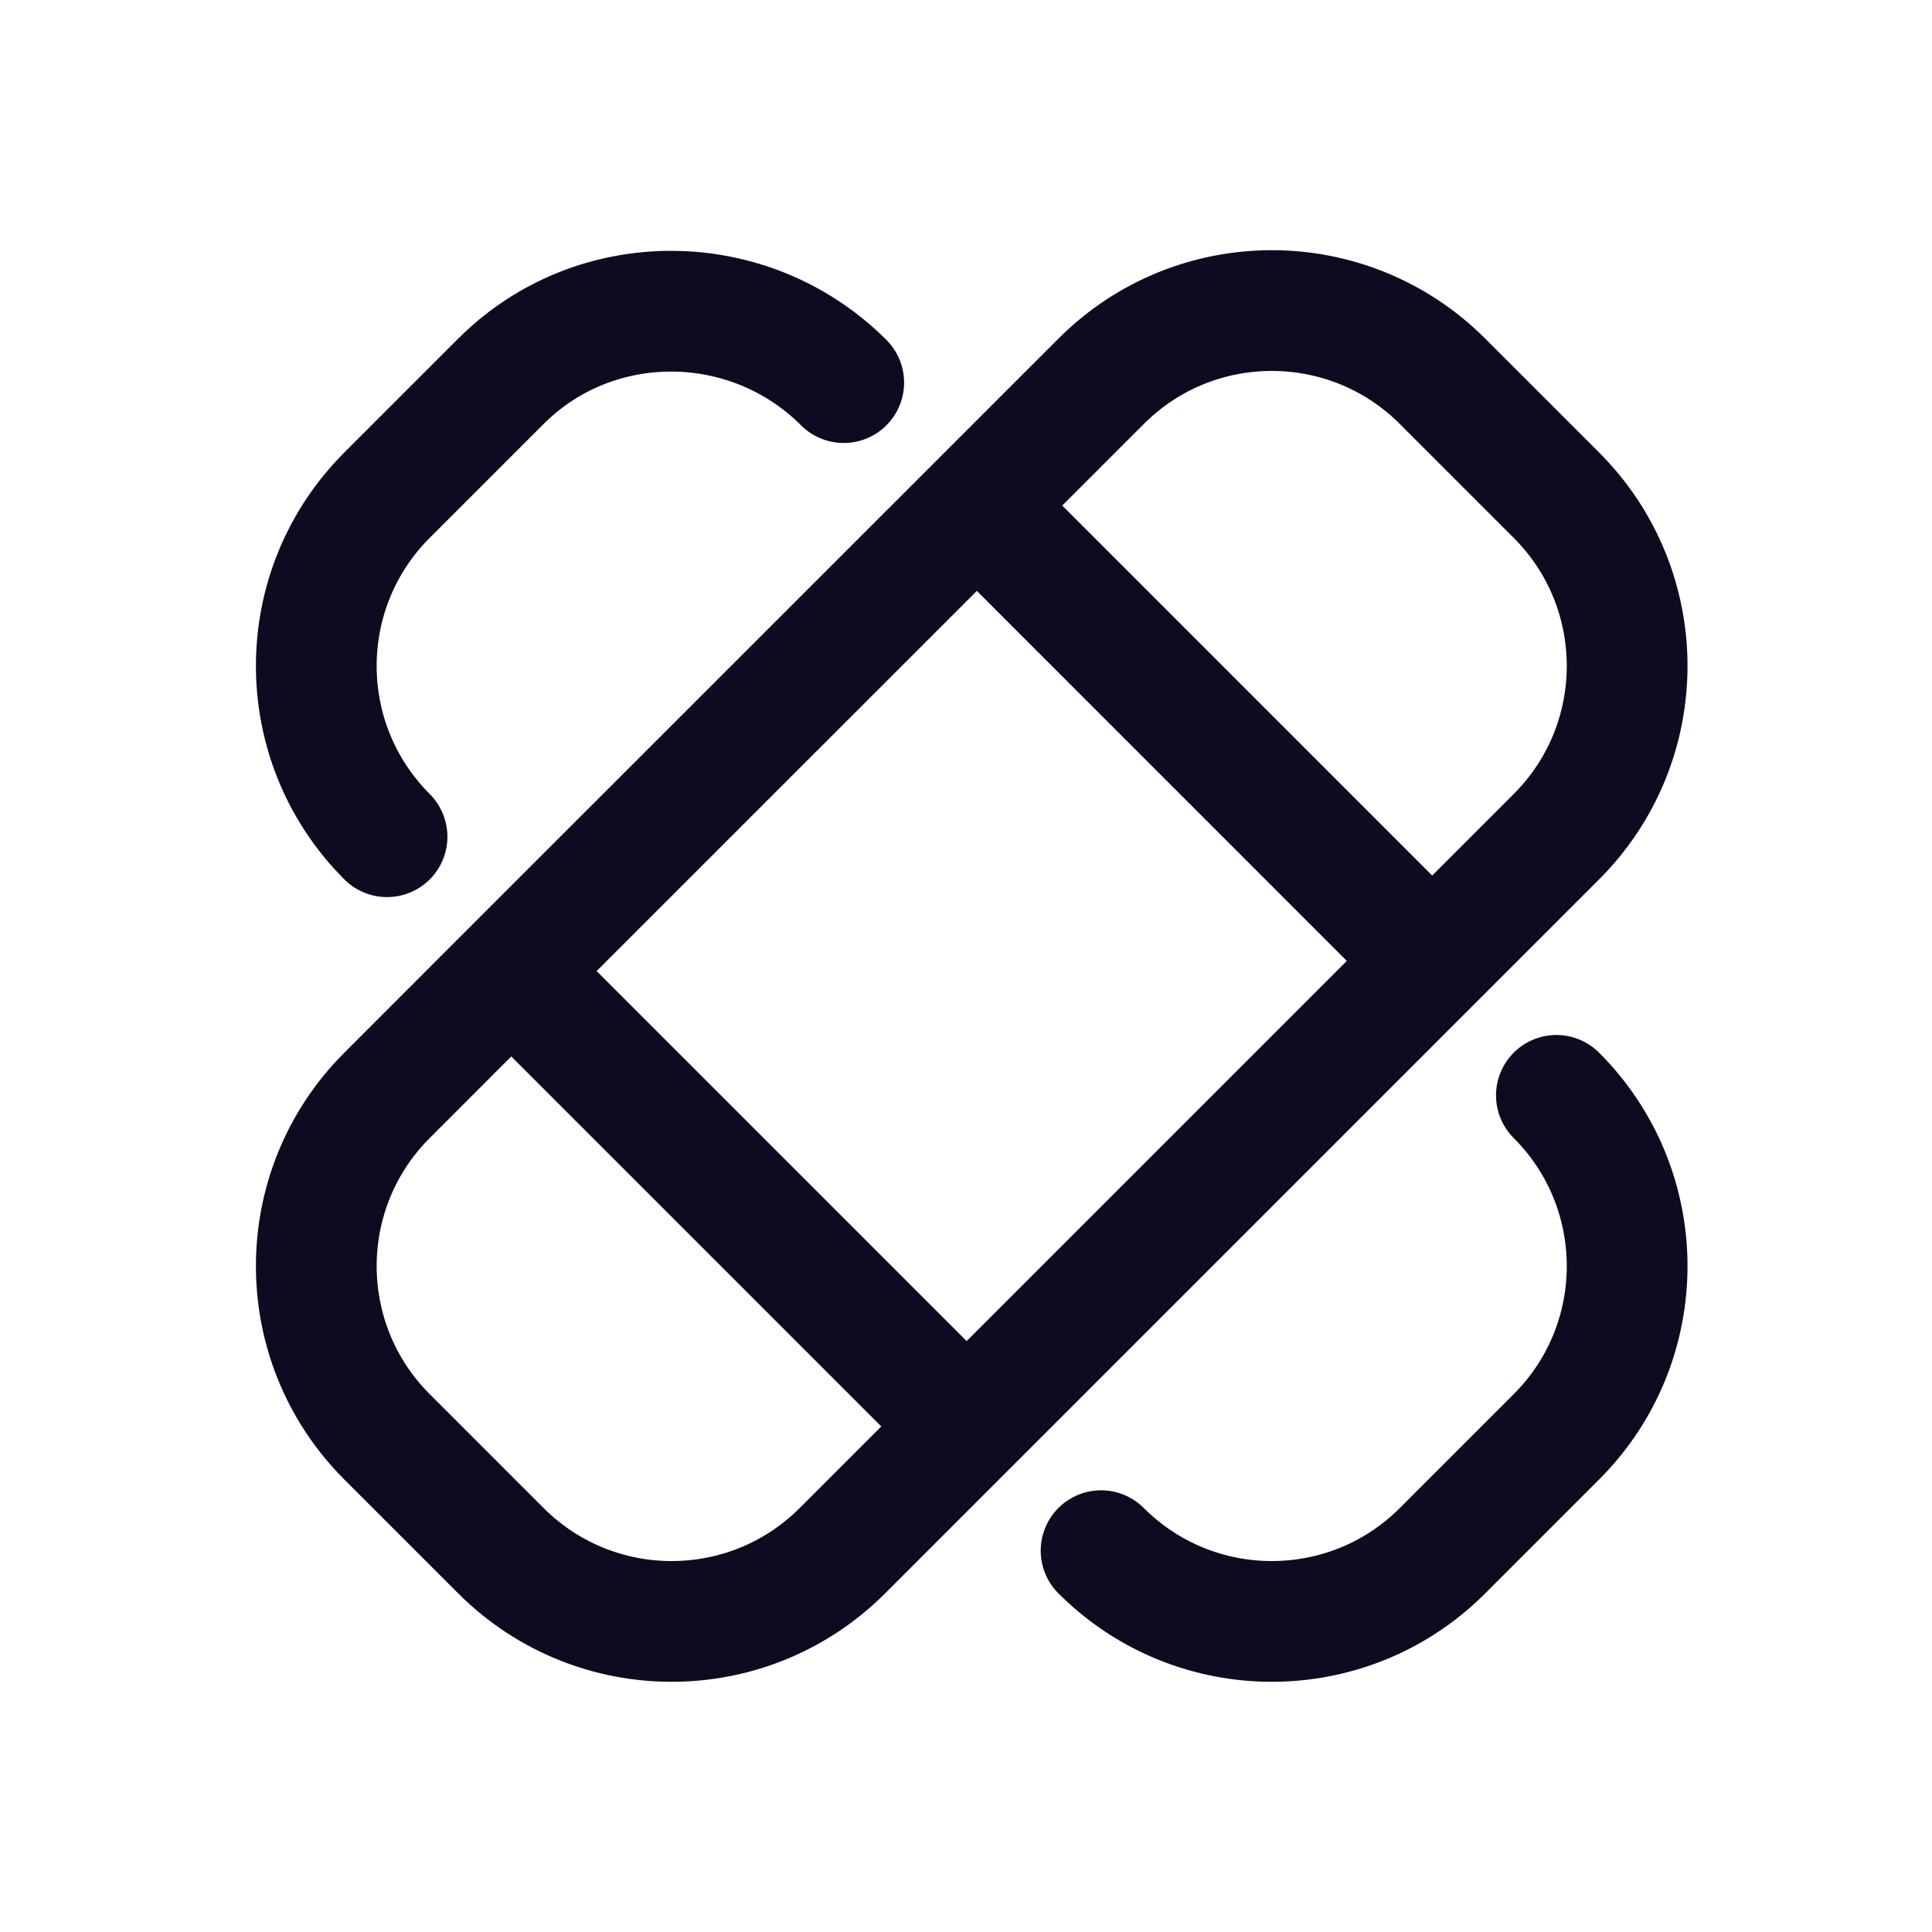 <svg width="24" height="24" viewBox="0 0 24 24" fill="none" xmlns="http://www.w3.org/2000/svg">
<path d="M13.678 19.263C14.849 20.435 16.749 20.435 17.92 19.263L19.334 17.849C20.506 16.678 20.506 14.778 19.334 13.607M4.808 10.394C3.636 9.222 3.636 7.323 4.808 6.151L6.222 4.737C7.394 3.565 9.309 3.581 10.481 4.753M12.135 6.28L13.678 4.737C14.849 3.565 16.749 3.565 17.92 4.737L19.334 6.151C20.506 7.323 20.506 9.222 19.334 10.394L17.791 11.937M12.135 6.28L6.351 12.063M12.135 6.28L17.791 11.937M17.791 11.937L12.008 17.72M6.351 12.063L4.808 13.607C3.636 14.778 3.636 16.678 4.808 17.849L6.222 19.263C7.394 20.435 9.293 20.435 10.465 19.263L12.008 17.72M6.351 12.063L12.008 17.72" stroke="#0E0B20" stroke-width="1.5" stroke-linecap="round" stroke-linejoin="round"/>
</svg>
